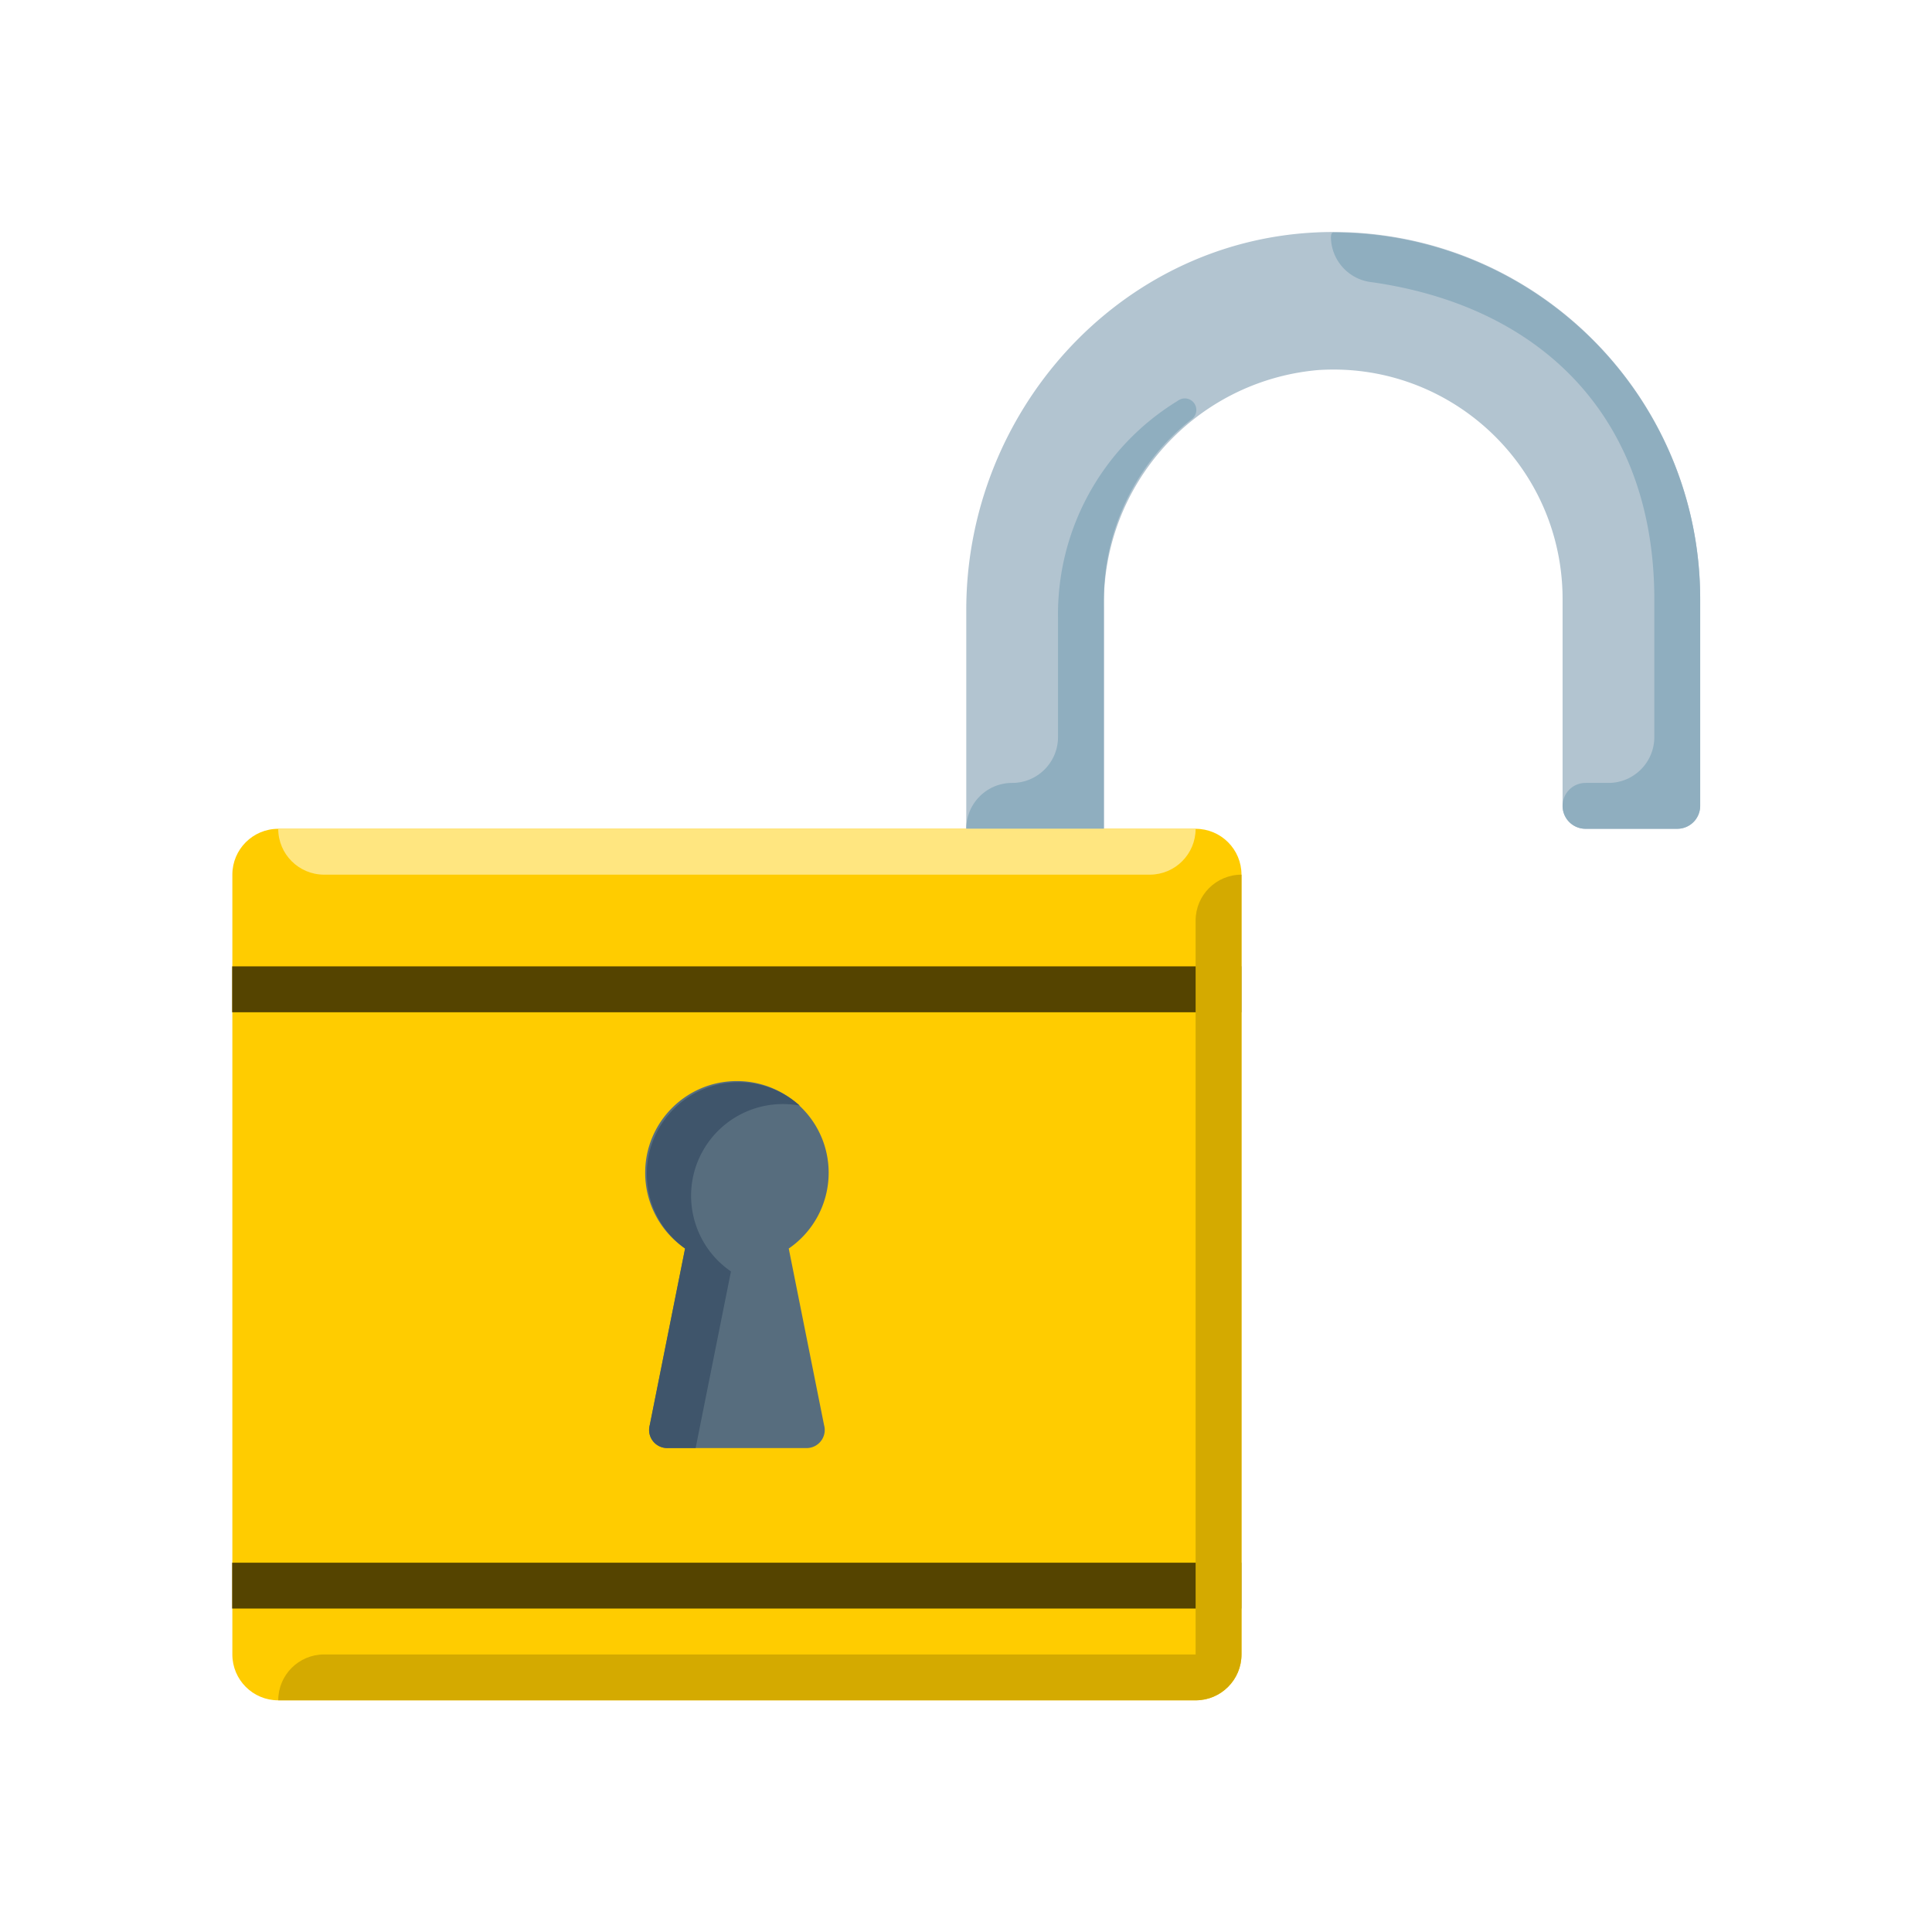 <?xml version="1.0" encoding="UTF-8" standalone="no"?>
<svg
   xml:space="preserve"
   viewBox="0 0 512 512"
   version="1.1"
   id="svg18"
   sodipodi:docname="unlock.svg"
   inkscape:version="1.2.2 (b0a8486541, 2022-12-01)"
   xmlns:inkscape="http://www.inkscape.org/namespaces/inkscape"
   xmlns:sodipodi="http://sodipodi.sourceforge.net/DTD/sodipodi-0.dtd"
   xmlns="http://www.w3.org/2000/svg"
   xmlns:svg="http://www.w3.org/2000/svg"><defs
     id="defs22" /><sodipodi:namedview
     id="namedview20"
     pagecolor="#ffffff"
     bordercolor="#666666"
     borderopacity="1.0"
     inkscape:showpageshadow="2"
     inkscape:pageopacity="0.0"
     inkscape:pagecheckerboard="0"
     inkscape:deskcolor="#d1d1d1"
     showgrid="false"
     inkscape:zoom="1.6445312"
     inkscape:cx="256"
     inkscape:cy="256.91211"
     inkscape:window-width="1920"
     inkscape:window-height="1011"
     inkscape:window-x="0"
     inkscape:window-y="32"
     inkscape:window-maximized="1"
     inkscape:current-layer="svg18" /><path
     d="M16.115 208.1H336.01c8.837 0 15.995 7.158 15.995 15.995v271.911c0 8.837-7.158 15.995-15.995 15.995H16.115c-8.837 0-15.995-7.158-15.995-15.995V224.094c0-8.837 7.166-15.994 15.995-15.994z"
     style="fill:#ffcc00"
     transform="matrix(.76 0 0 .76 61.484 61.483)"
     id="path2" /><path
     d="M.048 464.008h351.885v15.995H.048zM.048 256.076h351.885v15.995H.048z"
     style="fill:#554400"
     transform="matrix(.76 0 0 .76 61.484 61.483)"
     id="path4" /><path
     d="M208.052 328.06c0-17.666-14.315-31.99-31.99-31.99-17.666 0-31.99 14.315-31.99 31.99a31.998 31.998 0 0 0 13.915 26.399l-12.316 61.58a6.313 6.313 0 0 0 4.399 7.773c.648.176 1.32.256 1.999.224h47.984a6.326 6.326 0 0 0 6.622-5.998 6.269 6.269 0 0 0-.224-1.999l-12.316-61.58a32.017 32.017 0 0 0 13.917-26.399z"
     style="fill:#576d7e"
     transform="matrix(.76 0 0 .76 61.484 61.483)"
     id="path6" /><path
     d="M336.01 240.089v255.916H32.11c-8.837 0-15.995 7.158-15.995 15.995H336.01c8.837 0 15.995-7.158 15.995-15.995V224.094c-8.83 0-15.995 7.158-15.995 15.995z"
     style="fill:#d4aa00"
     transform="matrix(.76 0 0 .76 61.484 61.483)"
     id="path8" /><path
     d="M173.983 362.449c-14.571-9.997-18.282-29.902-8.285-44.473a31.998 31.998 0 0 1 32.277-13.348c-13.164-11.788-33.381-10.676-45.169 2.487-11.788 13.164-10.676 33.381 2.487 45.169a31.73 31.73 0 0 0 2.695 2.167l-12.316 61.58a6.313 6.313 0 0 0 4.399 7.773c.648.176 1.32.256 1.999.224h9.597z"
     style="fill:#3f556b"
     transform="matrix(.76 0 0 .76 61.484 61.483)"
     id="path10" /><path
     d="M377.516.168c-68.697 3.519-121.48 62.859-121.48 131.637V208.1h47.984v-77.175c-.632-42.842 31.862-78.926 74.536-82.773 44.066-3.007 82.221 30.286 85.228 74.352.128 1.871.192 3.751.184 5.622v71.976a8 8 0 0 0 7.997 7.997h31.99a8 8 0 0 0 7.997-7.997v-71.976C512.048 57.453 454.827.088 384.162 0c-2.215 0-4.431.048-6.646.168z"
     style="fill:#b2c4d0"
     transform="matrix(.76 0 0 .76 61.484 61.483)"
     id="path12" /><path
     d="M329.132 59.269a87.172 87.172 0 0 0-41.107 75.015v41.826c0 8.837-7.158 15.995-15.995 15.995s-15.995 7.158-15.995 15.995h47.984v-79.974a79.98 79.98 0 0 1 30.39-62.699 4.015 4.015 0 1 0-4.398-6.718zM383.994.168c-.56 0-.8.72-.8 1.839.2 8.061 6.374 14.707 14.395 15.515 59.261 8.477 98.368 47.424 98.368 110.604v47.984c0 8.837-7.158 15.995-15.995 15.995h-7.997a8 8 0 0 0-7.997 7.997 8 8 0 0 0 7.997 7.997h31.99a8 8 0 0 0 7.997-7.997v-71.976C511.952 57.453 454.667.168 383.994.168Z"
     style="fill:#8faebf"
     transform="matrix(.76 0 0 .76 61.484 61.483)"
     id="path14" /><path
     d="M16.115 208.1H336.01c0 8.837-7.158 15.995-15.995 15.995H32.109c-8.829-.001-15.994-7.166-15.994-15.995Z"
     style="fill:#ffe680"
     transform="matrix(.76 0 0 .76 61.484 61.483)"
     id="path16" /></svg>
